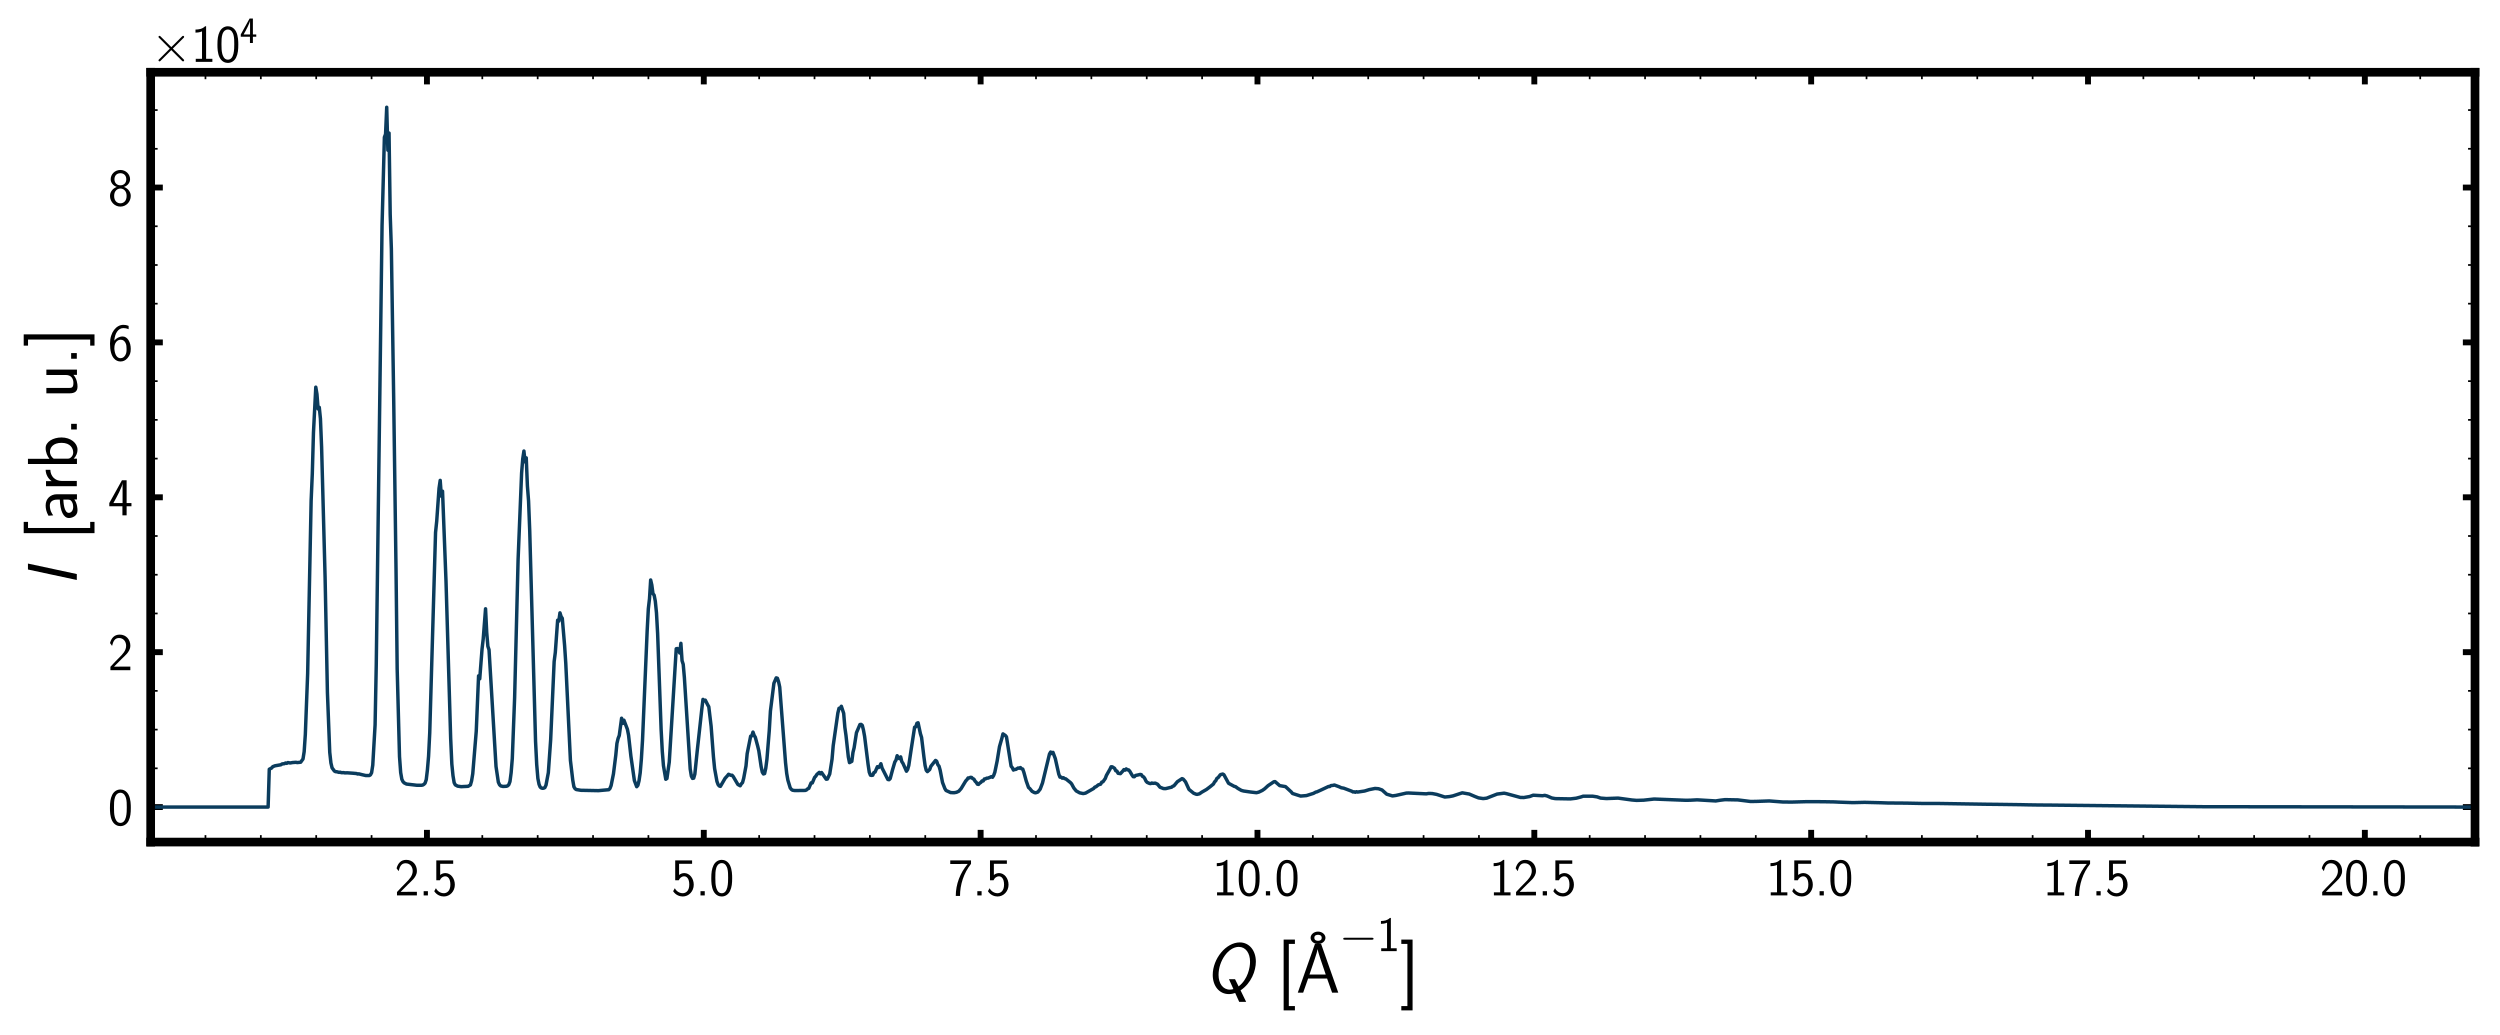 <?xml version="1.0" encoding="utf-8" standalone="no"?>
<!DOCTYPE svg PUBLIC "-//W3C//DTD SVG 1.1//EN"
  "http://www.w3.org/Graphics/SVG/1.1/DTD/svg11.dtd">
<svg xmlns:xlink="http://www.w3.org/1999/xlink" width="720.207pt" height="298.141pt" viewBox="0 0 720.207 298.141" xmlns="http://www.w3.org/2000/svg" version="1.1">
 <defs>
  <style type="text/css">*{stroke-linejoin: round; stroke-linecap: butt}</style>
 </defs>
 <g id="figure_1">
  <g id="patch_1">
   <path d="M 0 298.141 
L 720.207 298.141 
L 720.207 0 
L 0 0 
z
" style="fill: #ffffff"/>
  </g>
  <g id="axes_1">
   <g id="patch_2">
    <path d="M 43.407 242.58 
L 713.007 242.58 
L 713.007 20.82 
L 43.407 20.82 
z
" style="fill: #ffffff"/>
   </g>
   <g id="matplotlib.axis_1">
    <g id="xtick_1">
     <g id="line2d_1">
      <defs>
       <path id="mc06680c0b8" d="M 0 0 
L 0 -3.5 
" style="stroke: #000000; stroke-width: 1.7"/>
      </defs>
      <g>
       <use xlink:href="#mc06680c0b8" x="122.994" y="242.58" style="stroke: #000000; stroke-width: 1.7"/>
      </g>
     </g>
     <g id="line2d_2">
      <defs>
       <path id="m7a7908bddc" d="M 0 0 
L 0 3.5 
" style="stroke: #000000; stroke-width: 1.7"/>
      </defs>
      <g>
       <use xlink:href="#m7a7908bddc" x="122.994" y="20.82" style="stroke: #000000; stroke-width: 1.7"/>
      </g>
     </g>
     <g id="text_1">
      <!-- $\mathdefault{2.5}$ -->
      <g transform="translate(113.645 257.958) scale(0.15 -0.15)">
       <defs>
        <path id="CMSS17-32" d="M 1651 1353 
C 1830 1538 2099 1761 2285 1984 
C 2464 2201 2701 2507 2701 2953 
C 2701 3655 2227 4288 1421 4288 
C 787 4288 422 3891 250 3272 
L 499 2928 
C 640 3508 838 3878 1338 3878 
C 1888 3878 2195 3431 2195 2940 
C 2195 2354 1747 1901 1408 1563 
C 1030 1187 659 805 301 409 
L 301 0 
L 2701 0 
L 2701 435 
L 1613 435 
C 1536 435 1459 428 1382 428 
L 742 428 
L 742 435 
L 1651 1353 
z
" transform="scale(0.016)"/>
        <path id="CMSS17-2e" d="M 1088 512 
L 576 512 
L 576 0 
L 1088 0 
L 1088 512 
z
" transform="scale(0.016)"/>
        <path id="CMSS17-35" d="M 934 3814 
L 2502 3814 
L 2502 4224 
L 467 4224 
L 467 1830 
L 896 1830 
C 1011 2103 1248 2304 1555 2304 
C 1843 2304 2163 2044 2163 1299 
C 2163 502 1709 268 1376 268 
C 966 268 589 521 422 871 
L 218 508 
C 512 51 992 -128 1376 -128 
C 2118 -128 2701 508 2701 1286 
C 2701 2083 2182 2694 1562 2694 
C 1338 2694 1120 2617 934 2464 
L 934 3814 
z
" transform="scale(0.016)"/>
       </defs>
       <use xlink:href="#CMSS17-32" transform="scale(0.996)"/>
       <use xlink:href="#CMSS17-2e" transform="translate(46.844 0) scale(0.996)"/>
       <use xlink:href="#CMSS17-35" transform="translate(72.868 0) scale(0.996)"/>
      </g>
     </g>
    </g>
    <g id="xtick_2">
     <g id="line2d_3">
      <g>
       <use xlink:href="#mc06680c0b8" x="202.748" y="242.58" style="stroke: #000000; stroke-width: 1.7"/>
      </g>
     </g>
     <g id="line2d_4">
      <g>
       <use xlink:href="#m7a7908bddc" x="202.748" y="20.82" style="stroke: #000000; stroke-width: 1.7"/>
      </g>
     </g>
     <g id="text_2">
      <!-- $\mathdefault{5.0}$ -->
      <g transform="translate(193.399 257.958) scale(0.15 -0.15)">
       <defs>
        <path id="CMSS17-30" d="M 2758 2073 
C 2758 2439 2752 3120 2490 3647 
C 2227 4153 1805 4288 1504 4288 
C 1069 4288 698 4031 506 3621 
C 301 3191 243 2748 243 2073 
C 243 1611 262 1046 493 551 
C 755 6 1197 -128 1498 -128 
C 1894 -128 2278 83 2496 525 
C 2720 988 2758 1495 2758 2073 
z
M 1498 262 
C 1011 262 864 821 819 1007 
C 742 1328 730 1636 730 2144 
C 730 2542 730 2992 851 3345 
C 998 3756 1254 3897 1498 3897 
C 1971 3897 2125 3422 2176 3255 
C 2272 2915 2272 2516 2272 2144 
C 2272 1546 2272 262 1498 262 
z
" transform="scale(0.016)"/>
       </defs>
       <use xlink:href="#CMSS17-35" transform="scale(0.996)"/>
       <use xlink:href="#CMSS17-2e" transform="translate(46.844 0) scale(0.996)"/>
       <use xlink:href="#CMSS17-30" transform="translate(72.868 0) scale(0.996)"/>
      </g>
     </g>
    </g>
    <g id="xtick_3">
     <g id="line2d_5">
      <g>
       <use xlink:href="#mc06680c0b8" x="282.502" y="242.58" style="stroke: #000000; stroke-width: 1.7"/>
      </g>
     </g>
     <g id="line2d_6">
      <g>
       <use xlink:href="#m7a7908bddc" x="282.502" y="20.82" style="stroke: #000000; stroke-width: 1.7"/>
      </g>
     </g>
     <g id="text_3">
      <!-- $\mathdefault{7.5}$ -->
      <g transform="translate(273.153 257.958) scale(0.15 -0.15)">
       <defs>
        <path id="CMSS17-37" d="M 1389 3788 
C 1466 3788 1542 3795 1619 3795 
L 2355 3795 
C 1440 2715 915 1350 915 -64 
L 1427 -64 
C 1427 1305 1875 2695 2752 3807 
L 2752 4224 
L 250 4224 
L 250 3788 
L 1389 3788 
z
" transform="scale(0.016)"/>
       </defs>
       <use xlink:href="#CMSS17-37" transform="scale(0.996)"/>
       <use xlink:href="#CMSS17-2e" transform="translate(46.844 0) scale(0.996)"/>
       <use xlink:href="#CMSS17-35" transform="translate(72.868 0) scale(0.996)"/>
      </g>
     </g>
    </g>
    <g id="xtick_4">
     <g id="line2d_7">
      <g>
       <use xlink:href="#mc06680c0b8" x="362.256" y="242.58" style="stroke: #000000; stroke-width: 1.7"/>
      </g>
     </g>
     <g id="line2d_8">
      <g>
       <use xlink:href="#m7a7908bddc" x="362.256" y="20.82" style="stroke: #000000; stroke-width: 1.7"/>
      </g>
     </g>
     <g id="text_4">
      <!-- $\mathdefault{10.0}$ -->
      <g transform="translate(349.249 257.958) scale(0.15 -0.15)">
       <defs>
        <path id="CMSS17-31" d="M 1818 4288 
L 1696 4288 
C 1350 3949 947 3902 538 3891 
L 538 3520 
C 723 3526 1024 3539 1325 3673 
L 1325 371 
L 570 371 
L 570 0 
L 2573 0 
L 2573 371 
L 1818 371 
L 1818 4288 
z
" transform="scale(0.016)"/>
       </defs>
       <use xlink:href="#CMSS17-31" transform="scale(0.996)"/>
       <use xlink:href="#CMSS17-30" transform="translate(46.844 0) scale(0.996)"/>
       <use xlink:href="#CMSS17-2e" transform="translate(93.687 0) scale(0.996)"/>
       <use xlink:href="#CMSS17-30" transform="translate(119.711 0) scale(0.996)"/>
      </g>
     </g>
    </g>
    <g id="xtick_5">
     <g id="line2d_9">
      <g>
       <use xlink:href="#mc06680c0b8" x="442.01" y="242.58" style="stroke: #000000; stroke-width: 1.7"/>
      </g>
     </g>
     <g id="line2d_10">
      <g>
       <use xlink:href="#m7a7908bddc" x="442.01" y="20.82" style="stroke: #000000; stroke-width: 1.7"/>
      </g>
     </g>
     <g id="text_5">
      <!-- $\mathdefault{12.5}$ -->
      <g transform="translate(429.004 257.958) scale(0.15 -0.15)">
       <use xlink:href="#CMSS17-31" transform="scale(0.996)"/>
       <use xlink:href="#CMSS17-32" transform="translate(46.844 0) scale(0.996)"/>
       <use xlink:href="#CMSS17-2e" transform="translate(93.687 0) scale(0.996)"/>
       <use xlink:href="#CMSS17-35" transform="translate(119.711 0) scale(0.996)"/>
      </g>
     </g>
    </g>
    <g id="xtick_6">
     <g id="line2d_11">
      <g>
       <use xlink:href="#mc06680c0b8" x="521.764" y="242.58" style="stroke: #000000; stroke-width: 1.7"/>
      </g>
     </g>
     <g id="line2d_12">
      <g>
       <use xlink:href="#m7a7908bddc" x="521.764" y="20.82" style="stroke: #000000; stroke-width: 1.7"/>
      </g>
     </g>
     <g id="text_6">
      <!-- $\mathdefault{15.0}$ -->
      <g transform="translate(508.758 257.958) scale(0.15 -0.15)">
       <use xlink:href="#CMSS17-31" transform="scale(0.996)"/>
       <use xlink:href="#CMSS17-35" transform="translate(46.844 0) scale(0.996)"/>
       <use xlink:href="#CMSS17-2e" transform="translate(93.687 0) scale(0.996)"/>
       <use xlink:href="#CMSS17-30" transform="translate(119.711 0) scale(0.996)"/>
      </g>
     </g>
    </g>
    <g id="xtick_7">
     <g id="line2d_13">
      <g>
       <use xlink:href="#mc06680c0b8" x="601.519" y="242.58" style="stroke: #000000; stroke-width: 1.7"/>
      </g>
     </g>
     <g id="line2d_14">
      <g>
       <use xlink:href="#m7a7908bddc" x="601.519" y="20.82" style="stroke: #000000; stroke-width: 1.7"/>
      </g>
     </g>
     <g id="text_7">
      <!-- $\mathdefault{17.5}$ -->
      <g transform="translate(588.512 257.958) scale(0.15 -0.15)">
       <use xlink:href="#CMSS17-31" transform="scale(0.996)"/>
       <use xlink:href="#CMSS17-37" transform="translate(46.844 0) scale(0.996)"/>
       <use xlink:href="#CMSS17-2e" transform="translate(93.687 0) scale(0.996)"/>
       <use xlink:href="#CMSS17-35" transform="translate(119.711 0) scale(0.996)"/>
      </g>
     </g>
    </g>
    <g id="xtick_8">
     <g id="line2d_15">
      <g>
       <use xlink:href="#mc06680c0b8" x="681.273" y="242.58" style="stroke: #000000; stroke-width: 1.7"/>
      </g>
     </g>
     <g id="line2d_16">
      <g>
       <use xlink:href="#m7a7908bddc" x="681.273" y="20.82" style="stroke: #000000; stroke-width: 1.7"/>
      </g>
     </g>
     <g id="text_8">
      <!-- $\mathdefault{20.0}$ -->
      <g transform="translate(668.266 257.958) scale(0.15 -0.15)">
       <use xlink:href="#CMSS17-32" transform="scale(0.996)"/>
       <use xlink:href="#CMSS17-30" transform="translate(46.844 0) scale(0.996)"/>
       <use xlink:href="#CMSS17-2e" transform="translate(93.687 0) scale(0.996)"/>
       <use xlink:href="#CMSS17-30" transform="translate(119.711 0) scale(0.996)"/>
      </g>
     </g>
    </g>
    <g id="xtick_9">
     <g id="line2d_17">
      <defs>
       <path id="mf605a82bb1" d="M 0 0 
L 0 -2 
" style="stroke: #000000; stroke-width: 0.5"/>
      </defs>
      <g>
       <use xlink:href="#mf605a82bb1" x="59.19" y="242.58" style="stroke: #000000; stroke-width: 0.5"/>
      </g>
     </g>
     <g id="line2d_18">
      <defs>
       <path id="m1bb176a4f0" d="M 0 0 
L 0 2 
" style="stroke: #000000; stroke-width: 0.5"/>
      </defs>
      <g>
       <use xlink:href="#m1bb176a4f0" x="59.19" y="20.82" style="stroke: #000000; stroke-width: 0.5"/>
      </g>
     </g>
    </g>
    <g id="xtick_10">
     <g id="line2d_19">
      <g>
       <use xlink:href="#mf605a82bb1" x="75.141" y="242.58" style="stroke: #000000; stroke-width: 0.5"/>
      </g>
     </g>
     <g id="line2d_20">
      <g>
       <use xlink:href="#m1bb176a4f0" x="75.141" y="20.82" style="stroke: #000000; stroke-width: 0.5"/>
      </g>
     </g>
    </g>
    <g id="xtick_11">
     <g id="line2d_21">
      <g>
       <use xlink:href="#mf605a82bb1" x="91.092" y="242.58" style="stroke: #000000; stroke-width: 0.5"/>
      </g>
     </g>
     <g id="line2d_22">
      <g>
       <use xlink:href="#m1bb176a4f0" x="91.092" y="20.82" style="stroke: #000000; stroke-width: 0.5"/>
      </g>
     </g>
    </g>
    <g id="xtick_12">
     <g id="line2d_23">
      <g>
       <use xlink:href="#mf605a82bb1" x="107.043" y="242.58" style="stroke: #000000; stroke-width: 0.5"/>
      </g>
     </g>
     <g id="line2d_24">
      <g>
       <use xlink:href="#m1bb176a4f0" x="107.043" y="20.82" style="stroke: #000000; stroke-width: 0.5"/>
      </g>
     </g>
    </g>
    <g id="xtick_13">
     <g id="line2d_25">
      <g>
       <use xlink:href="#mf605a82bb1" x="138.944" y="242.58" style="stroke: #000000; stroke-width: 0.5"/>
      </g>
     </g>
     <g id="line2d_26">
      <g>
       <use xlink:href="#m1bb176a4f0" x="138.944" y="20.82" style="stroke: #000000; stroke-width: 0.5"/>
      </g>
     </g>
    </g>
    <g id="xtick_14">
     <g id="line2d_27">
      <g>
       <use xlink:href="#mf605a82bb1" x="154.895" y="242.58" style="stroke: #000000; stroke-width: 0.5"/>
      </g>
     </g>
     <g id="line2d_28">
      <g>
       <use xlink:href="#m1bb176a4f0" x="154.895" y="20.82" style="stroke: #000000; stroke-width: 0.5"/>
      </g>
     </g>
    </g>
    <g id="xtick_15">
     <g id="line2d_29">
      <g>
       <use xlink:href="#mf605a82bb1" x="170.846" y="242.58" style="stroke: #000000; stroke-width: 0.5"/>
      </g>
     </g>
     <g id="line2d_30">
      <g>
       <use xlink:href="#m1bb176a4f0" x="170.846" y="20.82" style="stroke: #000000; stroke-width: 0.5"/>
      </g>
     </g>
    </g>
    <g id="xtick_16">
     <g id="line2d_31">
      <g>
       <use xlink:href="#mf605a82bb1" x="186.797" y="242.58" style="stroke: #000000; stroke-width: 0.5"/>
      </g>
     </g>
     <g id="line2d_32">
      <g>
       <use xlink:href="#m1bb176a4f0" x="186.797" y="20.82" style="stroke: #000000; stroke-width: 0.5"/>
      </g>
     </g>
    </g>
    <g id="xtick_17">
     <g id="line2d_33">
      <g>
       <use xlink:href="#mf605a82bb1" x="218.699" y="242.58" style="stroke: #000000; stroke-width: 0.5"/>
      </g>
     </g>
     <g id="line2d_34">
      <g>
       <use xlink:href="#m1bb176a4f0" x="218.699" y="20.82" style="stroke: #000000; stroke-width: 0.5"/>
      </g>
     </g>
    </g>
    <g id="xtick_18">
     <g id="line2d_35">
      <g>
       <use xlink:href="#mf605a82bb1" x="234.649" y="242.58" style="stroke: #000000; stroke-width: 0.5"/>
      </g>
     </g>
     <g id="line2d_36">
      <g>
       <use xlink:href="#m1bb176a4f0" x="234.649" y="20.82" style="stroke: #000000; stroke-width: 0.5"/>
      </g>
     </g>
    </g>
    <g id="xtick_19">
     <g id="line2d_37">
      <g>
       <use xlink:href="#mf605a82bb1" x="250.6" y="242.58" style="stroke: #000000; stroke-width: 0.5"/>
      </g>
     </g>
     <g id="line2d_38">
      <g>
       <use xlink:href="#m1bb176a4f0" x="250.6" y="20.82" style="stroke: #000000; stroke-width: 0.5"/>
      </g>
     </g>
    </g>
    <g id="xtick_20">
     <g id="line2d_39">
      <g>
       <use xlink:href="#mf605a82bb1" x="266.551" y="242.58" style="stroke: #000000; stroke-width: 0.5"/>
      </g>
     </g>
     <g id="line2d_40">
      <g>
       <use xlink:href="#m1bb176a4f0" x="266.551" y="20.82" style="stroke: #000000; stroke-width: 0.5"/>
      </g>
     </g>
    </g>
    <g id="xtick_21">
     <g id="line2d_41">
      <g>
       <use xlink:href="#mf605a82bb1" x="298.453" y="242.58" style="stroke: #000000; stroke-width: 0.5"/>
      </g>
     </g>
     <g id="line2d_42">
      <g>
       <use xlink:href="#m1bb176a4f0" x="298.453" y="20.82" style="stroke: #000000; stroke-width: 0.5"/>
      </g>
     </g>
    </g>
    <g id="xtick_22">
     <g id="line2d_43">
      <g>
       <use xlink:href="#mf605a82bb1" x="314.404" y="242.58" style="stroke: #000000; stroke-width: 0.5"/>
      </g>
     </g>
     <g id="line2d_44">
      <g>
       <use xlink:href="#m1bb176a4f0" x="314.404" y="20.82" style="stroke: #000000; stroke-width: 0.5"/>
      </g>
     </g>
    </g>
    <g id="xtick_23">
     <g id="line2d_45">
      <g>
       <use xlink:href="#mf605a82bb1" x="330.354" y="242.58" style="stroke: #000000; stroke-width: 0.5"/>
      </g>
     </g>
     <g id="line2d_46">
      <g>
       <use xlink:href="#m1bb176a4f0" x="330.354" y="20.82" style="stroke: #000000; stroke-width: 0.5"/>
      </g>
     </g>
    </g>
    <g id="xtick_24">
     <g id="line2d_47">
      <g>
       <use xlink:href="#mf605a82bb1" x="346.305" y="242.58" style="stroke: #000000; stroke-width: 0.5"/>
      </g>
     </g>
     <g id="line2d_48">
      <g>
       <use xlink:href="#m1bb176a4f0" x="346.305" y="20.82" style="stroke: #000000; stroke-width: 0.5"/>
      </g>
     </g>
    </g>
    <g id="xtick_25">
     <g id="line2d_49">
      <g>
       <use xlink:href="#mf605a82bb1" x="378.207" y="242.58" style="stroke: #000000; stroke-width: 0.5"/>
      </g>
     </g>
     <g id="line2d_50">
      <g>
       <use xlink:href="#m1bb176a4f0" x="378.207" y="20.82" style="stroke: #000000; stroke-width: 0.5"/>
      </g>
     </g>
    </g>
    <g id="xtick_26">
     <g id="line2d_51">
      <g>
       <use xlink:href="#mf605a82bb1" x="394.158" y="242.58" style="stroke: #000000; stroke-width: 0.5"/>
      </g>
     </g>
     <g id="line2d_52">
      <g>
       <use xlink:href="#m1bb176a4f0" x="394.158" y="20.82" style="stroke: #000000; stroke-width: 0.5"/>
      </g>
     </g>
    </g>
    <g id="xtick_27">
     <g id="line2d_53">
      <g>
       <use xlink:href="#mf605a82bb1" x="410.109" y="242.58" style="stroke: #000000; stroke-width: 0.5"/>
      </g>
     </g>
     <g id="line2d_54">
      <g>
       <use xlink:href="#m1bb176a4f0" x="410.109" y="20.82" style="stroke: #000000; stroke-width: 0.5"/>
      </g>
     </g>
    </g>
    <g id="xtick_28">
     <g id="line2d_55">
      <g>
       <use xlink:href="#mf605a82bb1" x="426.059" y="242.58" style="stroke: #000000; stroke-width: 0.5"/>
      </g>
     </g>
     <g id="line2d_56">
      <g>
       <use xlink:href="#m1bb176a4f0" x="426.059" y="20.82" style="stroke: #000000; stroke-width: 0.5"/>
      </g>
     </g>
    </g>
    <g id="xtick_29">
     <g id="line2d_57">
      <g>
       <use xlink:href="#mf605a82bb1" x="457.961" y="242.58" style="stroke: #000000; stroke-width: 0.5"/>
      </g>
     </g>
     <g id="line2d_58">
      <g>
       <use xlink:href="#m1bb176a4f0" x="457.961" y="20.82" style="stroke: #000000; stroke-width: 0.5"/>
      </g>
     </g>
    </g>
    <g id="xtick_30">
     <g id="line2d_59">
      <g>
       <use xlink:href="#mf605a82bb1" x="473.912" y="242.58" style="stroke: #000000; stroke-width: 0.5"/>
      </g>
     </g>
     <g id="line2d_60">
      <g>
       <use xlink:href="#m1bb176a4f0" x="473.912" y="20.82" style="stroke: #000000; stroke-width: 0.5"/>
      </g>
     </g>
    </g>
    <g id="xtick_31">
     <g id="line2d_61">
      <g>
       <use xlink:href="#mf605a82bb1" x="489.863" y="242.58" style="stroke: #000000; stroke-width: 0.5"/>
      </g>
     </g>
     <g id="line2d_62">
      <g>
       <use xlink:href="#m1bb176a4f0" x="489.863" y="20.82" style="stroke: #000000; stroke-width: 0.5"/>
      </g>
     </g>
    </g>
    <g id="xtick_32">
     <g id="line2d_63">
      <g>
       <use xlink:href="#mf605a82bb1" x="505.814" y="242.58" style="stroke: #000000; stroke-width: 0.5"/>
      </g>
     </g>
     <g id="line2d_64">
      <g>
       <use xlink:href="#m1bb176a4f0" x="505.814" y="20.82" style="stroke: #000000; stroke-width: 0.5"/>
      </g>
     </g>
    </g>
    <g id="xtick_33">
     <g id="line2d_65">
      <g>
       <use xlink:href="#mf605a82bb1" x="537.715" y="242.58" style="stroke: #000000; stroke-width: 0.5"/>
      </g>
     </g>
     <g id="line2d_66">
      <g>
       <use xlink:href="#m1bb176a4f0" x="537.715" y="20.82" style="stroke: #000000; stroke-width: 0.5"/>
      </g>
     </g>
    </g>
    <g id="xtick_34">
     <g id="line2d_67">
      <g>
       <use xlink:href="#mf605a82bb1" x="553.666" y="242.58" style="stroke: #000000; stroke-width: 0.5"/>
      </g>
     </g>
     <g id="line2d_68">
      <g>
       <use xlink:href="#m1bb176a4f0" x="553.666" y="20.82" style="stroke: #000000; stroke-width: 0.5"/>
      </g>
     </g>
    </g>
    <g id="xtick_35">
     <g id="line2d_69">
      <g>
       <use xlink:href="#mf605a82bb1" x="569.617" y="242.58" style="stroke: #000000; stroke-width: 0.5"/>
      </g>
     </g>
     <g id="line2d_70">
      <g>
       <use xlink:href="#m1bb176a4f0" x="569.617" y="20.82" style="stroke: #000000; stroke-width: 0.5"/>
      </g>
     </g>
    </g>
    <g id="xtick_36">
     <g id="line2d_71">
      <g>
       <use xlink:href="#mf605a82bb1" x="585.568" y="242.58" style="stroke: #000000; stroke-width: 0.5"/>
      </g>
     </g>
     <g id="line2d_72">
      <g>
       <use xlink:href="#m1bb176a4f0" x="585.568" y="20.82" style="stroke: #000000; stroke-width: 0.5"/>
      </g>
     </g>
    </g>
    <g id="xtick_37">
     <g id="line2d_73">
      <g>
       <use xlink:href="#mf605a82bb1" x="617.469" y="242.58" style="stroke: #000000; stroke-width: 0.5"/>
      </g>
     </g>
     <g id="line2d_74">
      <g>
       <use xlink:href="#m1bb176a4f0" x="617.469" y="20.82" style="stroke: #000000; stroke-width: 0.5"/>
      </g>
     </g>
    </g>
    <g id="xtick_38">
     <g id="line2d_75">
      <g>
       <use xlink:href="#mf605a82bb1" x="633.42" y="242.58" style="stroke: #000000; stroke-width: 0.5"/>
      </g>
     </g>
     <g id="line2d_76">
      <g>
       <use xlink:href="#m1bb176a4f0" x="633.42" y="20.82" style="stroke: #000000; stroke-width: 0.5"/>
      </g>
     </g>
    </g>
    <g id="xtick_39">
     <g id="line2d_77">
      <g>
       <use xlink:href="#mf605a82bb1" x="649.371" y="242.58" style="stroke: #000000; stroke-width: 0.5"/>
      </g>
     </g>
     <g id="line2d_78">
      <g>
       <use xlink:href="#m1bb176a4f0" x="649.371" y="20.82" style="stroke: #000000; stroke-width: 0.5"/>
      </g>
     </g>
    </g>
    <g id="xtick_40">
     <g id="line2d_79">
      <g>
       <use xlink:href="#mf605a82bb1" x="665.322" y="242.58" style="stroke: #000000; stroke-width: 0.5"/>
      </g>
     </g>
     <g id="line2d_80">
      <g>
       <use xlink:href="#m1bb176a4f0" x="665.322" y="20.82" style="stroke: #000000; stroke-width: 0.5"/>
      </g>
     </g>
    </g>
    <g id="xtick_41">
     <g id="line2d_81">
      <g>
       <use xlink:href="#mf605a82bb1" x="697.224" y="242.58" style="stroke: #000000; stroke-width: 0.5"/>
      </g>
     </g>
     <g id="line2d_82">
      <g>
       <use xlink:href="#m1bb176a4f0" x="697.224" y="20.82" style="stroke: #000000; stroke-width: 0.5"/>
      </g>
     </g>
    </g>
    <g id="text_9">
     <!-- $Q\;[\mathrm{\AA}^{-1}]$ -->
     <g transform="translate(347.022 285.976) scale(0.2 -0.2)">
      <defs>
       <path id="CMSSI17-51" d="M 3130 -832 
L 3757 -832 
L 3251 211 
C 4230 867 4634 1988 4634 2800 
C 4634 3812 4038 4544 3181 4544 
C 1946 4544 736 3084 736 1602 
C 736 616 1318 -128 2195 -128 
C 2419 -128 2605 -77 2765 -26 
L 3130 -832 
z
M 2752 1222 
L 2202 1222 
L 2605 326 
C 2566 313 2426 275 2285 275 
C 1651 275 1261 842 1261 1608 
C 1261 2865 2144 4140 3091 4140 
C 3706 4140 4109 3593 4109 2794 
C 4109 2291 3917 1209 3078 571 
L 3072 571 
L 2752 1222 
z
" transform="scale(0.016)"/>
       <path id="CMSS17-5b" d="M 1613 -1600 
L 1613 -1210 
L 1062 -1210 
L 1062 4409 
L 1613 4409 
L 1613 4800 
L 595 4800 
L 595 -1600 
L 1613 -1600 
z
" transform="scale(0.016)"/>
       <path id="CMSS17-17" d="M 2669 3855 
C 2669 4147 2381 4416 1997 4416 
C 1613 4416 1325 4147 1325 3855 
C 1325 3564 1613 3295 1997 3295 
C 2381 3295 2669 3564 2669 3855 
z
M 1997 3584 
C 1856 3584 1664 3628 1664 3855 
C 1664 4071 1837 4127 1997 4127 
C 2138 4127 2330 4083 2330 3855 
C 2330 3640 2157 3584 1997 3584 
z
" transform="scale(0.016)"/>
       <path id="CMSS17-41" d="M 2272 4416 
L 1722 4416 
L 166 0 
L 653 0 
L 1101 1280 
L 2816 1280 
L 3270 0 
L 3827 0 
L 2272 4416 
z
M 2694 1638 
L 1222 1638 
C 1530 2530 1914 3638 1958 3924 
L 1965 3924 
C 2010 3663 2138 3281 2246 2956 
L 2694 1638 
z
" transform="scale(0.016)"/>
       <path id="CMSY10-0" d="M 4218 1472 
C 4326 1472 4442 1472 4442 1600 
C 4442 1728 4326 1728 4218 1728 
L 755 1728 
C 646 1728 531 1728 531 1600 
C 531 1472 646 1472 755 1472 
L 4218 1472 
z
" transform="scale(0.016)"/>
       <path id="CMSS17-5d" d="M 1146 4800 
L 128 4800 
L 128 4409 
L 678 4409 
L 678 -1210 
L 128 -1210 
L 128 -1600 
L 1146 -1600 
L 1146 4800 
z
" transform="scale(0.016)"/>
      </defs>
      <use xlink:href="#CMSSI17-51" transform="scale(0.996)"/>
      <use xlink:href="#CMSS17-5b" transform="translate(104.39 0) scale(0.996)"/>
      <use xlink:href="#CMSS17-17" transform="translate(131.575 17.619) scale(0.996)"/>
      <use xlink:href="#CMSS17-41" transform="translate(131.575 0) scale(0.996)"/>
      <use xlink:href="#CMSY10-0" transform="translate(193.793 59.877) scale(0.697)"/>
      <use xlink:href="#CMSS17-31" transform="translate(248.034 59.877) scale(0.697)"/>
      <use xlink:href="#CMSS17-5d" transform="translate(281.322 0) scale(0.996)"/>
     </g>
    </g>
   </g>
   <g id="matplotlib.axis_2">
    <g id="ytick_1">
     <g id="line2d_83">
      <defs>
       <path id="mca6bd4bf2e" d="M 0 0 
L 3.5 0 
" style="stroke: #000000; stroke-width: 1.7"/>
      </defs>
      <g>
       <use xlink:href="#mca6bd4bf2e" x="43.407" y="232.5" style="stroke: #000000; stroke-width: 1.7"/>
      </g>
     </g>
     <g id="line2d_84">
      <defs>
       <path id="m63f89cdada" d="M 0 0 
L -3.5 0 
" style="stroke: #000000; stroke-width: 1.7"/>
      </defs>
      <g>
       <use xlink:href="#m63f89cdada" x="713.007" y="232.5" style="stroke: #000000; stroke-width: 1.7"/>
      </g>
     </g>
     <g id="text_10">
      <!-- $\mathdefault{0}$ -->
      <g transform="translate(31.091 237.689) scale(0.15 -0.15)">
       <use xlink:href="#CMSS17-30" transform="scale(0.996)"/>
      </g>
     </g>
    </g>
    <g id="ytick_2">
     <g id="line2d_85">
      <g>
       <use xlink:href="#mca6bd4bf2e" x="43.407" y="187.881" style="stroke: #000000; stroke-width: 1.7"/>
      </g>
     </g>
     <g id="line2d_86">
      <g>
       <use xlink:href="#m63f89cdada" x="713.007" y="187.881" style="stroke: #000000; stroke-width: 1.7"/>
      </g>
     </g>
     <g id="text_11">
      <!-- $\mathdefault{2}$ -->
      <g transform="translate(31.091 193.07) scale(0.15 -0.15)">
       <use xlink:href="#CMSS17-32" transform="scale(0.996)"/>
      </g>
     </g>
    </g>
    <g id="ytick_3">
     <g id="line2d_87">
      <g>
       <use xlink:href="#mca6bd4bf2e" x="43.407" y="143.262" style="stroke: #000000; stroke-width: 1.7"/>
      </g>
     </g>
     <g id="line2d_88">
      <g>
       <use xlink:href="#m63f89cdada" x="713.007" y="143.262" style="stroke: #000000; stroke-width: 1.7"/>
      </g>
     </g>
     <g id="text_12">
      <!-- $\mathdefault{4}$ -->
      <g transform="translate(31.091 148.451) scale(0.15 -0.15)">
       <defs>
        <path id="CMSS17-34" d="M 2253 1088 
L 2835 1088 
L 2835 1478 
L 2253 1478 
L 2253 4224 
L 1690 4224 
L 166 1478 
L 166 1088 
L 1747 1088 
L 1747 0 
L 2253 0 
L 2253 1088 
z
M 659 1478 
C 1030 2139 1766 3474 1766 3927 
L 1766 1478 
L 659 1478 
z
" transform="scale(0.016)"/>
       </defs>
       <use xlink:href="#CMSS17-34" transform="scale(0.996)"/>
      </g>
     </g>
    </g>
    <g id="ytick_4">
     <g id="line2d_89">
      <g>
       <use xlink:href="#mca6bd4bf2e" x="43.407" y="98.642" style="stroke: #000000; stroke-width: 1.7"/>
      </g>
     </g>
     <g id="line2d_90">
      <g>
       <use xlink:href="#m63f89cdada" x="713.007" y="98.642" style="stroke: #000000; stroke-width: 1.7"/>
      </g>
     </g>
     <g id="text_13">
      <!-- $\mathdefault{6}$ -->
      <g transform="translate(31.091 103.831) scale(0.15 -0.15)">
       <defs>
        <path id="CMSS17-36" d="M 2496 4159 
C 2227 4268 2035 4288 1856 4288 
C 1024 4288 250 3408 250 2023 
C 250 268 986 -128 1510 -128 
C 1798 -128 2086 -39 2362 281 
C 2643 619 2752 900 2752 1392 
C 2752 2183 2362 2886 1779 2886 
C 1357 2886 992 2662 768 2381 
C 832 3290 1254 3897 1862 3897 
C 2029 3897 2246 3871 2496 3760 
L 2496 4159 
z
M 774 1372 
C 774 1423 774 1455 781 1551 
C 781 2049 1069 2496 1536 2496 
C 1837 2496 1990 2336 2106 2138 
C 2240 1889 2246 1653 2246 1392 
C 2246 1143 2246 894 2099 638 
C 1978 441 1818 268 1510 268 
C 902 268 800 1117 774 1372 
z
" transform="scale(0.016)"/>
       </defs>
       <use xlink:href="#CMSS17-36" transform="scale(0.996)"/>
      </g>
     </g>
    </g>
    <g id="ytick_5">
     <g id="line2d_91">
      <g>
       <use xlink:href="#mca6bd4bf2e" x="43.407" y="54.023" style="stroke: #000000; stroke-width: 1.7"/>
      </g>
     </g>
     <g id="line2d_92">
      <g>
       <use xlink:href="#m63f89cdada" x="713.007" y="54.023" style="stroke: #000000; stroke-width: 1.7"/>
      </g>
     </g>
     <g id="text_14">
      <!-- $\mathdefault{8}$ -->
      <g transform="translate(31.091 59.212) scale(0.15 -0.15)">
       <defs>
        <path id="CMSS17-38" d="M 1933 2246 
C 2419 2406 2669 2793 2669 3174 
C 2669 3774 2157 4288 1504 4288 
C 826 4288 333 3755 333 3174 
C 333 2799 576 2412 1069 2246 
C 442 2003 250 1516 250 1152 
C 250 448 819 -128 1498 -128 
C 2202 -128 2752 460 2752 1152 
C 2752 1574 2502 2022 1933 2246 
z
M 1504 2438 
C 1075 2438 787 2728 787 3167 
C 787 3613 1075 3897 1504 3897 
C 1901 3897 2214 3639 2214 3167 
C 2214 2703 1907 2438 1504 2438 
z
M 1504 268 
C 1139 268 749 518 749 1158 
C 749 1817 1184 2048 1498 2048 
C 1843 2048 2253 1804 2253 1158 
C 2253 492 1830 268 1504 268 
z
" transform="scale(0.016)"/>
       </defs>
       <use xlink:href="#CMSS17-38" transform="scale(0.996)"/>
      </g>
     </g>
    </g>
    <g id="ytick_6">
     <g id="line2d_93">
      <defs>
       <path id="m5510286d80" d="M 0 0 
L 2 0 
" style="stroke: #000000; stroke-width: 0.5"/>
      </defs>
      <g>
       <use xlink:href="#m5510286d80" x="43.407" y="221.345" style="stroke: #000000; stroke-width: 0.5"/>
      </g>
     </g>
     <g id="line2d_94">
      <defs>
       <path id="m2a7a5f6b4d" d="M 0 0 
L -2 0 
" style="stroke: #000000; stroke-width: 0.5"/>
      </defs>
      <g>
       <use xlink:href="#m2a7a5f6b4d" x="713.007" y="221.345" style="stroke: #000000; stroke-width: 0.5"/>
      </g>
     </g>
    </g>
    <g id="ytick_7">
     <g id="line2d_95">
      <g>
       <use xlink:href="#m5510286d80" x="43.407" y="210.191" style="stroke: #000000; stroke-width: 0.5"/>
      </g>
     </g>
     <g id="line2d_96">
      <g>
       <use xlink:href="#m2a7a5f6b4d" x="713.007" y="210.191" style="stroke: #000000; stroke-width: 0.5"/>
      </g>
     </g>
    </g>
    <g id="ytick_8">
     <g id="line2d_97">
      <g>
       <use xlink:href="#m5510286d80" x="43.407" y="199.036" style="stroke: #000000; stroke-width: 0.5"/>
      </g>
     </g>
     <g id="line2d_98">
      <g>
       <use xlink:href="#m2a7a5f6b4d" x="713.007" y="199.036" style="stroke: #000000; stroke-width: 0.5"/>
      </g>
     </g>
    </g>
    <g id="ytick_9">
     <g id="line2d_99">
      <g>
       <use xlink:href="#m5510286d80" x="43.407" y="176.726" style="stroke: #000000; stroke-width: 0.5"/>
      </g>
     </g>
     <g id="line2d_100">
      <g>
       <use xlink:href="#m2a7a5f6b4d" x="713.007" y="176.726" style="stroke: #000000; stroke-width: 0.5"/>
      </g>
     </g>
    </g>
    <g id="ytick_10">
     <g id="line2d_101">
      <g>
       <use xlink:href="#m5510286d80" x="43.407" y="165.571" style="stroke: #000000; stroke-width: 0.5"/>
      </g>
     </g>
     <g id="line2d_102">
      <g>
       <use xlink:href="#m2a7a5f6b4d" x="713.007" y="165.571" style="stroke: #000000; stroke-width: 0.5"/>
      </g>
     </g>
    </g>
    <g id="ytick_11">
     <g id="line2d_103">
      <g>
       <use xlink:href="#m5510286d80" x="43.407" y="154.417" style="stroke: #000000; stroke-width: 0.5"/>
      </g>
     </g>
     <g id="line2d_104">
      <g>
       <use xlink:href="#m2a7a5f6b4d" x="713.007" y="154.417" style="stroke: #000000; stroke-width: 0.5"/>
      </g>
     </g>
    </g>
    <g id="ytick_12">
     <g id="line2d_105">
      <g>
       <use xlink:href="#m5510286d80" x="43.407" y="132.107" style="stroke: #000000; stroke-width: 0.5"/>
      </g>
     </g>
     <g id="line2d_106">
      <g>
       <use xlink:href="#m2a7a5f6b4d" x="713.007" y="132.107" style="stroke: #000000; stroke-width: 0.5"/>
      </g>
     </g>
    </g>
    <g id="ytick_13">
     <g id="line2d_107">
      <g>
       <use xlink:href="#m5510286d80" x="43.407" y="120.952" style="stroke: #000000; stroke-width: 0.5"/>
      </g>
     </g>
     <g id="line2d_108">
      <g>
       <use xlink:href="#m2a7a5f6b4d" x="713.007" y="120.952" style="stroke: #000000; stroke-width: 0.5"/>
      </g>
     </g>
    </g>
    <g id="ytick_14">
     <g id="line2d_109">
      <g>
       <use xlink:href="#m5510286d80" x="43.407" y="109.797" style="stroke: #000000; stroke-width: 0.5"/>
      </g>
     </g>
     <g id="line2d_110">
      <g>
       <use xlink:href="#m2a7a5f6b4d" x="713.007" y="109.797" style="stroke: #000000; stroke-width: 0.5"/>
      </g>
     </g>
    </g>
    <g id="ytick_15">
     <g id="line2d_111">
      <g>
       <use xlink:href="#m5510286d80" x="43.407" y="87.488" style="stroke: #000000; stroke-width: 0.5"/>
      </g>
     </g>
     <g id="line2d_112">
      <g>
       <use xlink:href="#m2a7a5f6b4d" x="713.007" y="87.488" style="stroke: #000000; stroke-width: 0.5"/>
      </g>
     </g>
    </g>
    <g id="ytick_16">
     <g id="line2d_113">
      <g>
       <use xlink:href="#m5510286d80" x="43.407" y="76.333" style="stroke: #000000; stroke-width: 0.5"/>
      </g>
     </g>
     <g id="line2d_114">
      <g>
       <use xlink:href="#m2a7a5f6b4d" x="713.007" y="76.333" style="stroke: #000000; stroke-width: 0.5"/>
      </g>
     </g>
    </g>
    <g id="ytick_17">
     <g id="line2d_115">
      <g>
       <use xlink:href="#m5510286d80" x="43.407" y="65.178" style="stroke: #000000; stroke-width: 0.5"/>
      </g>
     </g>
     <g id="line2d_116">
      <g>
       <use xlink:href="#m2a7a5f6b4d" x="713.007" y="65.178" style="stroke: #000000; stroke-width: 0.5"/>
      </g>
     </g>
    </g>
    <g id="ytick_18">
     <g id="line2d_117">
      <g>
       <use xlink:href="#m5510286d80" x="43.407" y="42.868" style="stroke: #000000; stroke-width: 0.5"/>
      </g>
     </g>
     <g id="line2d_118">
      <g>
       <use xlink:href="#m2a7a5f6b4d" x="713.007" y="42.868" style="stroke: #000000; stroke-width: 0.5"/>
      </g>
     </g>
    </g>
    <g id="ytick_19">
     <g id="line2d_119">
      <g>
       <use xlink:href="#m5510286d80" x="43.407" y="31.714" style="stroke: #000000; stroke-width: 0.5"/>
      </g>
     </g>
     <g id="line2d_120">
      <g>
       <use xlink:href="#m2a7a5f6b4d" x="713.007" y="31.714" style="stroke: #000000; stroke-width: 0.5"/>
      </g>
     </g>
    </g>
    <g id="text_15">
     <!-- $I\;[\mathrm{arb.\;u.}]$ -->
     <g transform="translate(22.126 168.86) rotate(-90) scale(0.2 -0.2)">
      <defs>
       <path id="CMSSI17-49" d="M 2042 4416 
L 1504 4416 
L 557 0 
L 1094 0 
L 2042 4416 
z
" transform="scale(0.016)"/>
       <path id="CMSS17-61" d="M 2406 1789 
C 2406 2399 1978 2816 1402 2816 
C 1120 2816 813 2764 461 2559 
L 499 2133 
C 659 2250 934 2438 1395 2438 
C 1722 2438 1920 2185 1920 1782 
L 1920 1536 
C 896 1504 256 1209 256 711 
C 256 452 416 -64 947 -64 
C 1043 -64 1562 -52 1933 224 
L 1933 -13 
L 2406 -13 
L 2406 1789 
z
M 1920 824 
C 1920 711 1920 559 1728 446 
C 1562 339 1350 326 1261 326 
C 941 326 723 503 723 723 
C 723 1165 1722 1209 1920 1216 
L 1920 824 
z
" transform="scale(0.016)"/>
       <path id="CMSS17-72" d="M 954 1369 
C 954 1974 1395 2379 1958 2392 
L 1958 2816 
C 1549 2809 1165 2604 934 2270 
L 934 2783 
L 480 2783 
L 480 0 
L 954 0 
L 954 1369 
z
" transform="scale(0.016)"/>
       <path id="CMSS17-62" d="M 954 4416 
L 480 4416 
L 480 -13 
L 966 -13 
L 966 275 
C 1210 38 1504 -64 1766 -64 
C 2381 -64 2880 559 2880 1382 
C 2880 2133 2496 2816 1926 2816 
C 1523 2816 1165 2649 954 2476 
L 954 4416 
z
M 966 2095 
C 1107 2276 1306 2425 1587 2425 
C 1965 2425 2394 2146 2394 1382 
C 2394 566 1882 326 1530 326 
C 1402 326 1267 358 1139 468 
C 966 624 966 721 966 812 
L 966 2095 
z
" transform="scale(0.016)"/>
       <path id="CMSS17-75" d="M 2618 2752 
L 2131 2752 
L 2131 976 
C 2131 500 1786 307 1421 307 
C 998 307 960 448 960 712 
L 960 2752 
L 474 2752 
L 474 680 
C 474 179 646 -64 1088 -64 
C 1306 -64 1798 -13 2144 307 
L 2144 -13 
L 2618 -13 
L 2618 2752 
z
" transform="scale(0.016)"/>
      </defs>
      <use xlink:href="#CMSSI17-49" transform="scale(0.996)"/>
      <use xlink:href="#CMSS17-5b" transform="translate(66.862 0) scale(0.996)"/>
      <use xlink:href="#CMSS17-61" transform="translate(94.048 0) scale(0.996)"/>
      <use xlink:href="#CMSS17-72" transform="translate(136.367 0) scale(0.996)"/>
      <use xlink:href="#CMSS17-62" transform="translate(168.277 0) scale(0.996)"/>
      <use xlink:href="#CMSS17-2e" transform="translate(216.482 0) scale(0.996)"/>
      <use xlink:href="#CMSS17-75" transform="translate(270.18 0) scale(0.996)"/>
      <use xlink:href="#CMSS17-2e" transform="translate(318.385 0) scale(0.996)"/>
      <use xlink:href="#CMSS17-5d" transform="translate(344.409 0) scale(0.996)"/>
     </g>
    </g>
    <g id="text_16">
     <!-- $\times\mathdefault{10^{4}}\mathdefault{}$ -->
     <g transform="translate(43.407 17.82) scale(0.15 -0.15)">
      <defs>
       <path id="CMSY10-2" d="M 2490 1775 
L 1210 3046 
C 1133 3123 1120 3136 1069 3136 
C 1005 3136 941 3078 941 3008 
C 941 2963 954 2950 1024 2880 
L 2304 1596 
L 1024 313 
C 954 243 941 230 941 185 
C 941 115 1005 57 1069 57 
C 1120 57 1133 70 1210 147 
L 2483 1418 
L 3808 95 
C 3821 89 3866 57 3904 57 
C 3981 57 4032 115 4032 185 
C 4032 198 4032 223 4013 255 
C 4006 268 2989 1271 2669 1596 
L 3840 2765 
C 3872 2803 3968 2886 4000 2925 
C 4006 2937 4032 2963 4032 3008 
C 4032 3078 3981 3136 3904 3136 
C 3853 3136 3827 3110 3757 3040 
L 2490 1775 
z
" transform="scale(0.016)"/>
      </defs>
      <use xlink:href="#CMSY10-2" transform="scale(0.996)"/>
      <use xlink:href="#CMSS17-31" transform="translate(77.487 0) scale(0.996)"/>
      <use xlink:href="#CMSS17-30" transform="translate(124.331 0) scale(0.996)"/>
      <use xlink:href="#CMSS17-34" transform="translate(171.175 36.154) scale(0.697)"/>
     </g>
    </g>
   </g>
   <g id="line2d_121">
    <path d="M 43.407 232.5 
L 77.239 232.5 
L 77.574 221.605 
L 78.244 221.257 
L 78.578 220.863 
L 79.248 220.606 
L 80.923 220.316 
L 81.258 220.076 
L 81.928 220.003 
L 82.263 219.808 
L 82.598 219.907 
L 82.933 219.685 
L 83.603 219.8 
L 84.273 219.676 
L 85.278 219.605 
L 85.613 219.687 
L 86.618 219.582 
L 87.288 218.655 
L 87.623 216.543 
L 87.958 211.597 
L 88.628 194.075 
L 89.632 144.264 
L 89.967 136.471 
L 90.302 124.657 
L 90.972 111.54 
L 91.307 113.539 
L 91.642 117.801 
L 91.977 117.353 
L 92.312 120.629 
L 92.647 128.835 
L 93.652 166.259 
L 94.322 199.489 
L 94.992 216.716 
L 95.327 219.777 
L 95.662 221.204 
L 96.332 222.122 
L 96.667 222.308 
L 97.002 222.322 
L 97.672 222.506 
L 98.007 222.452 
L 98.342 222.599 
L 99.012 222.579 
L 99.346 222.657 
L 100.016 222.634 
L 101.691 222.753 
L 102.696 222.844 
L 103.031 222.982 
L 103.366 222.935 
L 104.371 223.19 
L 105.376 223.417 
L 106.381 223.424 
L 106.716 223.223 
L 107.051 222.606 
L 107.386 220.416 
L 108.056 208.837 
L 108.391 191.612 
L 110.065 64.922 
L 110.735 39.545 
L 111.07 38.662 
L 111.405 30.9 
L 111.74 43.284 
L 112.075 38.327 
L 112.41 61.764 
L 112.745 71.705 
L 113.415 114.821 
L 114.085 163.889 
L 114.42 192.733 
L 115.09 217.955 
L 115.425 222.552 
L 115.76 224.488 
L 116.095 225.174 
L 116.43 225.527 
L 117.1 225.872 
L 120.114 226.225 
L 121.454 226.216 
L 121.789 226.147 
L 122.124 225.952 
L 122.459 225.608 
L 122.794 224.599 
L 123.129 221.785 
L 123.464 217.849 
L 123.799 211.103 
L 125.474 153.388 
L 125.809 150.152 
L 126.479 140.681 
L 126.814 138.389 
L 127.149 142.94 
L 127.484 141.504 
L 128.489 167.537 
L 129.829 212.727 
L 130.163 220.102 
L 130.498 223.46 
L 130.833 225.471 
L 131.168 226.115 
L 131.838 226.475 
L 132.843 226.624 
L 134.853 226.523 
L 135.523 226.119 
L 135.858 224.939 
L 136.193 222.894 
L 137.198 210.661 
L 137.868 194.701 
L 138.203 195.554 
L 138.873 186.911 
L 139.208 184.06 
L 139.878 175.383 
L 140.213 182.188 
L 140.547 186.184 
L 140.882 187.188 
L 142.892 220.814 
L 143.562 225.324 
L 143.897 226.058 
L 144.232 226.405 
L 144.902 226.564 
L 145.907 226.51 
L 146.242 226.376 
L 146.577 226.05 
L 146.912 225.151 
L 147.247 222.622 
L 147.582 218.535 
L 148.252 201.018 
L 149.257 161.105 
L 150.262 136.315 
L 150.596 132.148 
L 150.931 129.937 
L 151.266 133.072 
L 151.601 131.896 
L 151.936 139.986 
L 152.271 144.331 
L 152.606 152.98 
L 154.281 213.559 
L 154.616 220.255 
L 154.951 224.245 
L 155.286 225.941 
L 155.621 226.741 
L 155.956 227.009 
L 156.291 227.092 
L 156.626 227.058 
L 156.961 226.893 
L 157.296 226.164 
L 157.966 222.596 
L 158.636 213.096 
L 159.641 190.574 
L 159.976 187.951 
L 160.646 178.668 
L 160.98 178.932 
L 161.315 176.552 
L 161.65 177.633 
L 161.985 178.118 
L 162.655 186.012 
L 162.99 191.105 
L 164.33 219.08 
L 165 224.752 
L 165.335 226.656 
L 165.67 227.208 
L 166.005 227.451 
L 167.345 227.67 
L 172.369 227.773 
L 175.384 227.5 
L 175.719 227.141 
L 176.054 226.29 
L 176.724 222.934 
L 177.394 217.594 
L 177.729 214.144 
L 178.064 212.731 
L 178.399 211.881 
L 179.069 206.908 
L 179.404 208.406 
L 179.739 207.471 
L 180.744 210.092 
L 181.079 211.818 
L 181.748 217.823 
L 182.753 224.857 
L 183.423 226.636 
L 183.758 226.25 
L 184.093 224.925 
L 184.428 222.643 
L 184.763 218.729 
L 185.098 213.208 
L 186.438 181.696 
L 186.773 175.373 
L 187.108 172.486 
L 187.443 167.083 
L 187.778 168.539 
L 188.113 171.03 
L 188.448 171.457 
L 188.783 173.204 
L 189.118 176.55 
L 189.453 182.559 
L 190.458 210.166 
L 190.793 216.449 
L 191.128 220.573 
L 191.797 224.49 
L 192.132 224.267 
L 192.802 219.543 
L 194.812 186.888 
L 195.147 186.828 
L 195.482 187.117 
L 195.817 188.119 
L 196.152 185.335 
L 196.487 190.328 
L 196.822 191.386 
L 197.157 195.187 
L 198.832 221.521 
L 199.167 223.583 
L 199.502 224.243 
L 199.837 224.169 
L 200.172 223.006 
L 200.842 216.487 
L 202.181 204.25 
L 202.516 201.485 
L 202.851 201.913 
L 203.186 201.703 
L 203.856 203.02 
L 204.191 203.607 
L 204.861 209.215 
L 205.531 218.03 
L 205.866 221.398 
L 206.536 225.106 
L 206.871 226.016 
L 207.206 226.432 
L 207.541 226.535 
L 208.881 224.223 
L 209.551 223.483 
L 209.886 223.055 
L 210.556 223.353 
L 210.891 223.328 
L 211.226 223.707 
L 212.565 225.99 
L 213.235 226.365 
L 213.57 225.801 
L 213.905 225.459 
L 214.24 224.226 
L 214.91 220.644 
L 215.245 217.116 
L 216.25 212.074 
L 216.585 211.988 
L 216.92 210.902 
L 217.255 211.843 
L 217.59 212.387 
L 218.26 214.882 
L 218.595 216.278 
L 219.265 220.818 
L 219.6 222.426 
L 219.935 222.963 
L 220.27 222.849 
L 220.605 221.304 
L 220.94 218.73 
L 221.61 210.511 
L 221.945 204.851 
L 222.949 196.837 
L 223.619 195.283 
L 223.954 195.391 
L 224.289 196.384 
L 224.624 197.936 
L 226.299 219.725 
L 226.634 222.815 
L 226.969 224.726 
L 227.639 226.956 
L 227.974 227.407 
L 228.309 227.645 
L 228.979 227.746 
L 231.994 227.707 
L 232.329 227.57 
L 232.664 227.253 
L 232.998 227.108 
L 233.668 225.53 
L 234.003 225.559 
L 234.673 223.966 
L 235.008 223.61 
L 235.343 223.087 
L 236.013 222.511 
L 236.348 222.938 
L 236.683 222.556 
L 238.023 224.479 
L 238.358 224.429 
L 239.028 222.975 
L 239.698 218.694 
L 240.033 214.813 
L 241.373 205.411 
L 241.708 204.045 
L 242.043 204.044 
L 242.378 203.468 
L 243.048 205.499 
L 243.382 209.501 
L 243.717 211.898 
L 244.387 218.054 
L 244.722 219.698 
L 245.392 219.331 
L 245.727 216.746 
L 246.062 215.404 
L 246.732 211.08 
L 247.737 208.725 
L 248.072 208.683 
L 248.407 208.957 
L 248.742 210.295 
L 249.077 212.137 
L 250.082 220.218 
L 250.417 222.451 
L 250.752 223.31 
L 251.087 223.378 
L 251.422 223.324 
L 251.757 222.558 
L 252.092 222.419 
L 252.762 220.871 
L 253.097 221.12 
L 253.432 220.732 
L 253.766 220.02 
L 254.101 221.244 
L 255.776 224.549 
L 256.111 224.623 
L 256.446 224.304 
L 257.116 221.793 
L 257.786 219.514 
L 258.121 218.979 
L 258.456 217.708 
L 258.791 218.37 
L 259.126 218.556 
L 259.461 218.046 
L 259.796 219.416 
L 260.131 219.913 
L 261.136 222.175 
L 261.471 221.673 
L 261.806 220.51 
L 262.476 216.01 
L 263.481 209.497 
L 263.816 209.387 
L 264.15 208.361 
L 264.485 208.218 
L 265.155 211.364 
L 265.49 212.447 
L 266.16 218.029 
L 266.495 220.51 
L 266.83 221.899 
L 267.165 222.292 
L 267.835 221.679 
L 268.17 220.747 
L 269.51 219.072 
L 269.845 219.303 
L 270.18 220.307 
L 270.515 220.719 
L 270.85 221.909 
L 271.52 225.412 
L 272.19 227.151 
L 272.525 227.719 
L 273.865 228.331 
L 274.869 228.366 
L 275.539 228.247 
L 276.209 227.936 
L 276.879 227.181 
L 278.219 224.961 
L 278.554 224.621 
L 278.889 224.114 
L 279.224 224.13 
L 279.559 223.931 
L 279.894 223.969 
L 280.229 224.31 
L 280.564 224.449 
L 280.899 225.037 
L 281.234 225.373 
L 281.569 225.905 
L 281.904 225.97 
L 282.239 225.591 
L 282.574 225.398 
L 282.909 224.97 
L 283.244 224.975 
L 283.579 224.406 
L 283.914 224.393 
L 284.249 224.173 
L 284.583 224.177 
L 285.253 223.91 
L 285.588 223.738 
L 285.923 223.917 
L 286.258 223.391 
L 286.593 222.465 
L 287.263 219.223 
L 287.933 215.098 
L 288.603 212.755 
L 288.938 211.422 
L 289.608 211.868 
L 289.943 212.267 
L 291.283 220.738 
L 291.618 221.142 
L 291.953 221.839 
L 292.288 221.649 
L 292.623 221.668 
L 293.293 221.251 
L 293.628 221.314 
L 293.963 221.123 
L 294.298 221.471 
L 294.633 221.558 
L 294.967 222.524 
L 295.637 224.99 
L 296.307 226.876 
L 296.642 227.148 
L 297.312 227.96 
L 297.982 228.323 
L 298.317 228.399 
L 298.987 228.181 
L 299.657 227.337 
L 300.327 225.558 
L 302.337 217.223 
L 302.672 216.647 
L 303.007 217.092 
L 303.342 216.745 
L 304.012 218.526 
L 305.017 223.019 
L 305.351 223.879 
L 305.686 223.867 
L 306.021 224.177 
L 306.356 224.05 
L 306.691 224.315 
L 307.026 224.37 
L 308.366 225.44 
L 308.701 225.804 
L 309.371 227.035 
L 310.041 227.853 
L 311.046 228.411 
L 312.051 228.615 
L 312.721 228.483 
L 315.066 227.144 
L 315.401 226.75 
L 315.735 226.657 
L 316.405 226.107 
L 317.075 225.905 
L 317.41 225.308 
L 317.745 225.214 
L 318.415 224.262 
L 318.75 223.367 
L 319.755 221.607 
L 320.09 220.9 
L 320.425 220.909 
L 321.095 221.349 
L 321.43 222.046 
L 321.765 222.126 
L 322.1 222.768 
L 322.77 222.876 
L 323.44 222.152 
L 323.775 221.714 
L 324.11 221.867 
L 324.445 221.51 
L 324.78 221.784 
L 325.115 221.794 
L 325.45 222.143 
L 326.119 223.29 
L 326.454 223.744 
L 326.789 223.764 
L 327.124 223.401 
L 327.794 223.26 
L 328.464 223.101 
L 328.799 223.169 
L 329.134 223.663 
L 329.469 223.814 
L 329.804 224.294 
L 330.139 225.018 
L 330.474 225.389 
L 331.144 225.689 
L 331.479 225.749 
L 331.814 225.576 
L 332.149 225.668 
L 332.819 225.606 
L 333.489 225.931 
L 334.159 226.773 
L 335.164 227.17 
L 335.834 227.182 
L 337.173 226.853 
L 337.508 226.788 
L 337.843 226.508 
L 338.178 226.393 
L 339.183 225.193 
L 340.523 224.31 
L 340.858 224.445 
L 341.528 225.237 
L 342.533 227.43 
L 343.873 228.517 
L 344.543 228.786 
L 344.878 228.844 
L 345.548 228.678 
L 346.218 228.205 
L 347.557 227.441 
L 348.562 226.684 
L 349.567 225.866 
L 349.902 225.242 
L 350.237 224.925 
L 350.572 224.224 
L 350.907 224.035 
L 351.577 223.162 
L 352.247 222.99 
L 352.582 223.179 
L 353.922 225.644 
L 355.597 226.555 
L 355.932 226.62 
L 356.602 227.122 
L 357.606 227.697 
L 358.276 227.88 
L 360.286 228.17 
L 361.961 228.362 
L 362.631 228.196 
L 363.636 227.717 
L 364.306 227.254 
L 365.311 226.332 
L 366.985 225.21 
L 367.32 225.166 
L 368.66 226.327 
L 370.335 226.612 
L 372.01 228.166 
L 372.345 228.585 
L 374.69 229.333 
L 376.365 229.194 
L 378.374 228.559 
L 379.044 228.192 
L 379.379 228.124 
L 380.719 227.514 
L 382.729 226.572 
L 383.064 226.59 
L 383.399 226.317 
L 384.069 226.245 
L 384.404 226.144 
L 385.744 226.639 
L 386.414 226.946 
L 387.084 227.057 
L 387.753 227.304 
L 389.428 227.936 
L 389.763 228.15 
L 390.098 228.103 
L 390.433 228.235 
L 390.768 228.077 
L 391.103 228.178 
L 393.113 227.881 
L 394.453 227.472 
L 396.128 227.141 
L 397.133 227.222 
L 398.137 227.579 
L 399.477 228.788 
L 401.152 229.291 
L 402.157 229.147 
L 405.172 228.467 
L 405.842 228.453 
L 410.866 228.694 
L 411.536 228.581 
L 412.541 228.599 
L 413.881 228.851 
L 416.226 229.607 
L 417.566 229.482 
L 418.57 229.282 
L 421.25 228.4 
L 423.26 228.75 
L 424.935 229.466 
L 425.94 229.859 
L 427.28 230.056 
L 428.285 229.939 
L 429.289 229.537 
L 431.299 228.757 
L 433.309 228.503 
L 433.979 228.637 
L 437.999 229.732 
L 439.004 229.752 
L 440.678 229.464 
L 441.683 229.087 
L 444.363 229.239 
L 445.033 229.133 
L 445.703 229.309 
L 447.043 229.883 
L 448.048 230.067 
L 452.402 230.15 
L 454.077 229.948 
L 455.417 229.597 
L 456.087 229.368 
L 458.767 229.364 
L 460.106 229.569 
L 461.111 229.918 
L 462.786 230.049 
L 466.136 229.922 
L 470.155 230.469 
L 471.495 230.578 
L 473.505 230.516 
L 476.52 230.188 
L 485.564 230.545 
L 486.904 230.528 
L 488.914 230.419 
L 494.273 230.736 
L 495.613 230.525 
L 496.953 230.364 
L 500.638 230.438 
L 504.322 230.896 
L 505.997 230.868 
L 509.682 230.739 
L 513.701 231.047 
L 516.381 231.057 
L 520.401 230.946 
L 525.09 230.958 
L 526.765 230.987 
L 528.44 231.017 
L 529.78 231.083 
L 533.799 231.225 
L 537.149 231.139 
L 541.839 231.256 
L 543.848 231.326 
L 549.208 231.366 
L 554.232 231.472 
L 558.252 231.464 
L 571.986 231.684 
L 575.67 231.724 
L 582.035 231.813 
L 584.044 231.857 
L 587.394 231.909 
L 590.409 231.928 
L 634.625 232.398 
L 713.007 232.5 
L 713.007 232.5 
" clip-path="url(#p762e97a0e1)" style="fill: none; stroke: #0b3c5d; stroke-linecap: round"/>
   </g>
   <g id="patch_3">
    <path d="M 43.407 242.58 
L 43.407 20.82 
" style="fill: none; stroke: #000000; stroke-width: 2.5; stroke-linejoin: miter; stroke-linecap: square"/>
   </g>
   <g id="patch_4">
    <path d="M 713.007 242.58 
L 713.007 20.82 
" style="fill: none; stroke: #000000; stroke-width: 2.5; stroke-linejoin: miter; stroke-linecap: square"/>
   </g>
   <g id="patch_5">
    <path d="M 43.407 242.58 
L 713.007 242.58 
" style="fill: none; stroke: #000000; stroke-width: 2.5; stroke-linejoin: miter; stroke-linecap: square"/>
   </g>
   <g id="patch_6">
    <path d="M 43.407 20.82 
L 713.007 20.82 
" style="fill: none; stroke: #000000; stroke-width: 2.5; stroke-linejoin: miter; stroke-linecap: square"/>
   </g>
  </g>
 </g>
 <defs>
  <clipPath id="p762e97a0e1">
   <rect x="43.407" y="20.82" width="669.6" height="221.76"/>
  </clipPath>
 </defs>
</svg>
